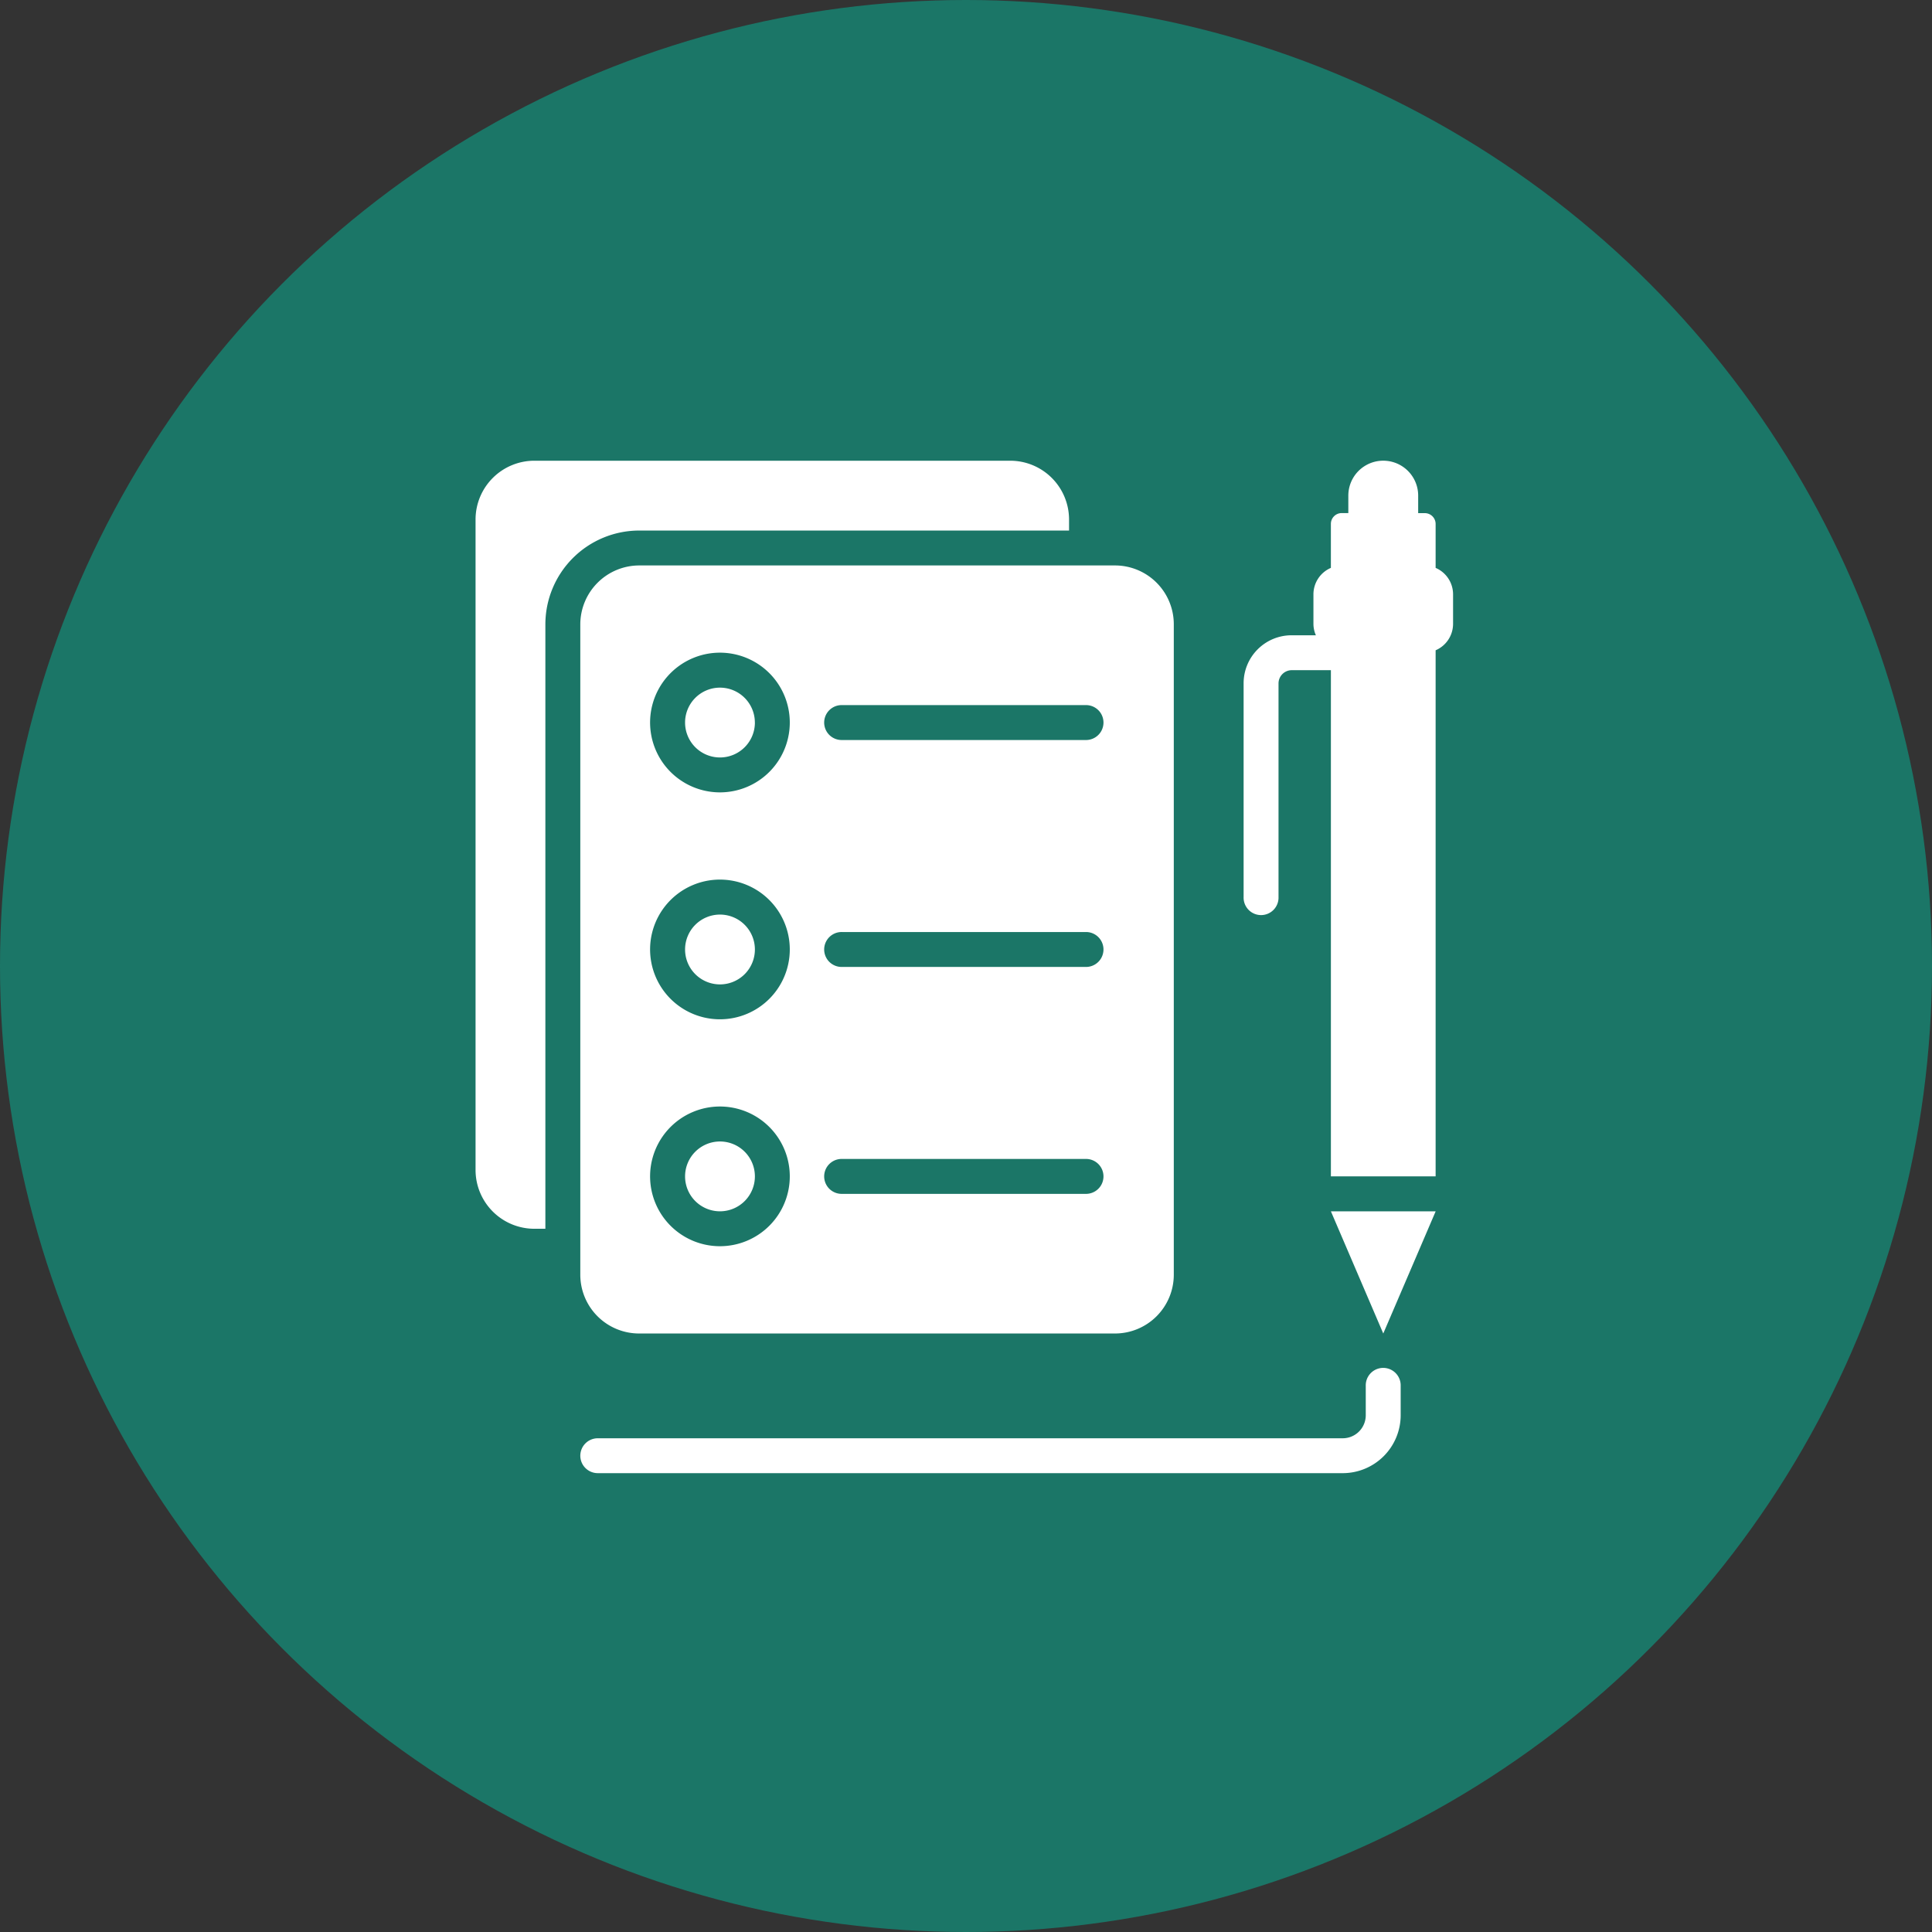 <svg xmlns="http://www.w3.org/2000/svg" width="130" height="130" viewBox="0 0 130 130">
  <rect x="0" y="0" width="130" height="130" fill="#333333" stroke="none"/>
  <g id="stationery" transform="translate(-356 -1889)">
    <circle id="Ellipse_4" data-name="Ellipse 4" cx="65" cy="65" r="65" transform="translate(356 1889)" fill="#1b7667"/>
    <g id="noun-stationery-4067327" transform="translate(282.999 1893.756)">
      <path id="Path_246" data-name="Path 246" d="M140.977,26.249H108.96A3.958,3.958,0,0,0,105,30.219V73.971a3.958,3.958,0,0,0,3.958,3.958h.74V37.266a6.32,6.32,0,0,1,6.319-6.319h28.918v-.728a3.958,3.958,0,0,0-3.958-3.97Z" transform="translate(0 -0.004)" fill="#fff"/>
      <path id="Path_247" data-name="Path 247" d="M157.5,487.123a1.174,1.174,0,0,0,1.175,1.175H208.8a3.9,3.9,0,0,0,3.9-3.9v-1.973a1.175,1.175,0,1,0-2.349,0V484.4a1.55,1.55,0,0,1-1.551,1.551h-50.13A1.175,1.175,0,0,0,157.5,487.123Z" transform="translate(-45.451 -393.929)" fill="#fff"/>
      <path id="Path_248" data-name="Path 248" d="M214.7,256.1a2.349,2.349,0,1,1-2.349-2.349A2.349,2.349,0,0,1,214.7,256.1" transform="translate(-90.904 -196.967)" fill="#fff"/>
      <path id="Path_249" data-name="Path 249" d="M214.7,142.349A2.349,2.349,0,1,1,212.349,140a2.349,2.349,0,0,1,2.349,2.349" transform="translate(-90.904 -98.486)" fill="#fff"/>
      <path id="Path_250" data-name="Path 250" d="M193.473,78.75H161.466a3.971,3.971,0,0,0-3.97,3.97v43.752a3.958,3.958,0,0,0,3.97,3.958h32.007a3.958,3.958,0,0,0,3.958-3.958V82.72a3.958,3.958,0,0,0-3.958-3.97Zm-26.58,45.807a4.7,4.7,0,1,1,3.322-1.376A4.7,4.7,0,0,1,166.893,124.557Zm0-15.269a4.7,4.7,0,1,1,3.322-1.376A4.7,4.7,0,0,1,166.893,109.288Zm0-15.269a4.7,4.7,0,1,1,3.322-1.376A4.7,4.7,0,0,1,166.893,94.019Zm24.666,27.015H175.115a1.175,1.175,0,1,1,0-2.349h16.444a1.175,1.175,0,0,1,0,2.349Zm0-15.269H175.115a1.175,1.175,0,1,1,0-2.349h16.444a1.175,1.175,0,0,1,0,2.349Zm0-15.269H175.115a1.175,1.175,0,1,1,0-2.349h16.444a1.175,1.175,0,0,1,0,2.349Z" transform="translate(-45.448 -45.458)" fill="#fff"/>
      <path id="Path_251" data-name="Path 251" d="M214.7,369.849a2.349,2.349,0,1,1-2.349-2.349,2.349,2.349,0,0,1,2.349,2.349" transform="translate(-90.904 -295.448)" fill="#fff"/>
      <path id="Path_252" data-name="Path 252" d="M537.274,410.722,540.8,402.5H533.75Z" transform="translate(-371.196 -325.749)" fill="#fff"/>
      <path id="Path_253" data-name="Path 253" d="M490,41.22V55.609a1.175,1.175,0,1,0,2.349,0V41.22a.893.893,0,0,1,.881-.881h2.643V74.4h7.047V39a1.936,1.936,0,0,0,1.174-1.785V35.241a1.936,1.936,0,0,0-1.174-1.785V30.5a.728.728,0,0,0-.728-.728h-.446V28.593a2.349,2.349,0,1,0-4.7,0v1.175H496.6a.728.728,0,0,0-.728.728v2.96a1.936,1.936,0,0,0-1.174,1.785v1.974a1.908,1.908,0,0,0,.165.775H493.23A3.23,3.23,0,0,0,490,41.22Z" transform="translate(-333.319 0)" fill="#fff"/>
    </g>
  </g>
</svg>

